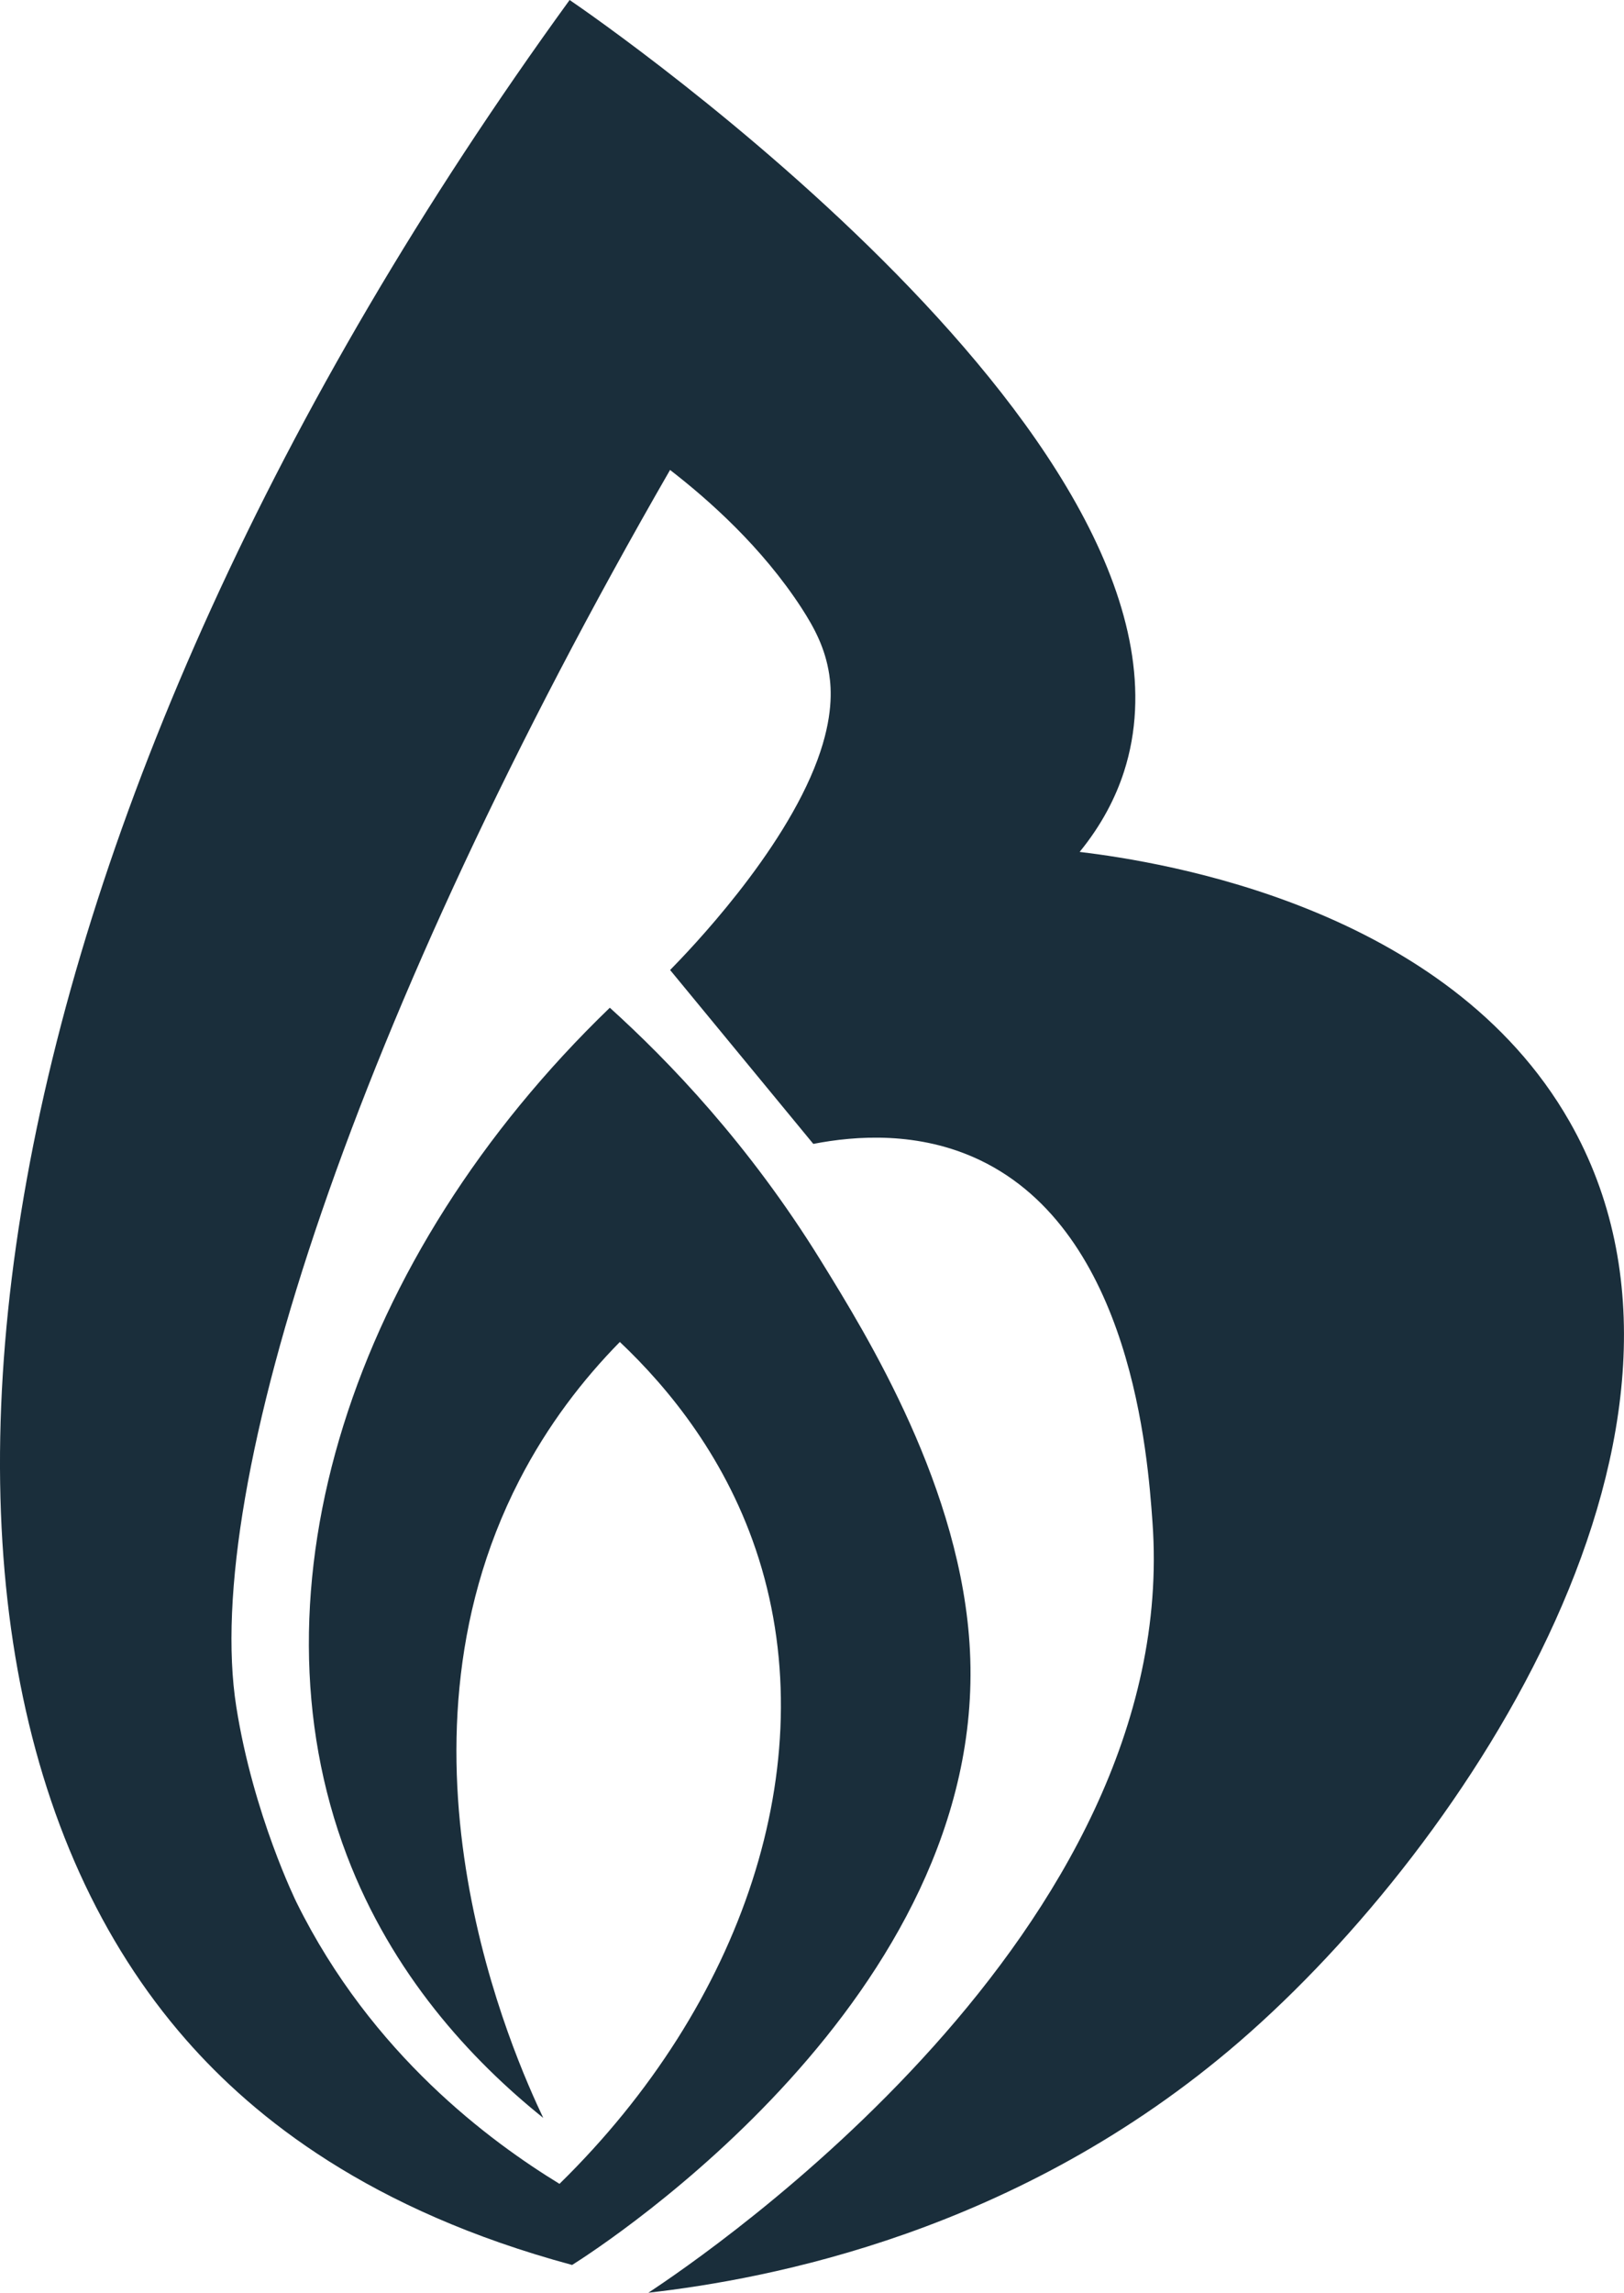 <?xml version="1.0" encoding="UTF-8"?>
<svg id="Layer_2" data-name="Layer 2" xmlns="http://www.w3.org/2000/svg" viewBox="0 0 278.77 393.48">
  <defs>
    <style>
      .cls-1 {
        fill: #1a2e3b;
        stroke-width: 0px;
      }
    </style>
  </defs>
  <g id="Layer_1-2" data-name="Layer 1">
    <path class="cls-1" d="M93.25,363.46c-4.87-10.26-28.36-62.31-4.1-109.44,4.86-9.44,10.91-17.27,17.25-23.72,8.41,7.95,18.5,20.2,23.86,37.23,11.1,35.29-2.75,76.43-34.22,107.25-11.72-7.18-32.2-22.11-45.14-48.3,0,0-7.44-15.07-10.35-33.64-5.9-37.68,20.26-118.08,74.47-212.19,6.62,5.12,15.77,13.22,22.58,23.71,2.24,3.46,4.05,6.89,4.74,11.37.38,2.48.72,7.26-2.01,14.66-5.94,16.11-22.08,32.8-25.3,36.08,8.19,9.95,16.39,19.89,24.58,29.84,7.26-1.41,18.12-2.22,28.61,2.79,26.02,12.45,28.79,50.71,29.61,62.11,5.08,70.31-76.56,125.67-86.54,132.26,20.55-2.35,63.49-10.26,101.5-43.13,39.34-34.02,86.27-105.91,56.64-157.85-21.03-36.88-69.74-44.55-84.1-46.29,3.74-4.59,6.15-9.24,7.62-13.8C210.51,77.82,103.01,3.55,97.78,0-3.86,140.01-27.07,282.74,31.94,350.06c11.77,13.44,31.58,29.29,66.27,38.64,5.64-3.56,71.22-46.14,68.29-105.35-1.37-27.78-17.57-54.01-25.59-66.99-12.36-20.01-26.08-34.24-36.23-43.42-44.38,42.8-62.52,99.82-45.14,145.49,7.74,20.34,21.22,35,33.71,45.03Z"/>
  </g>
</svg>
